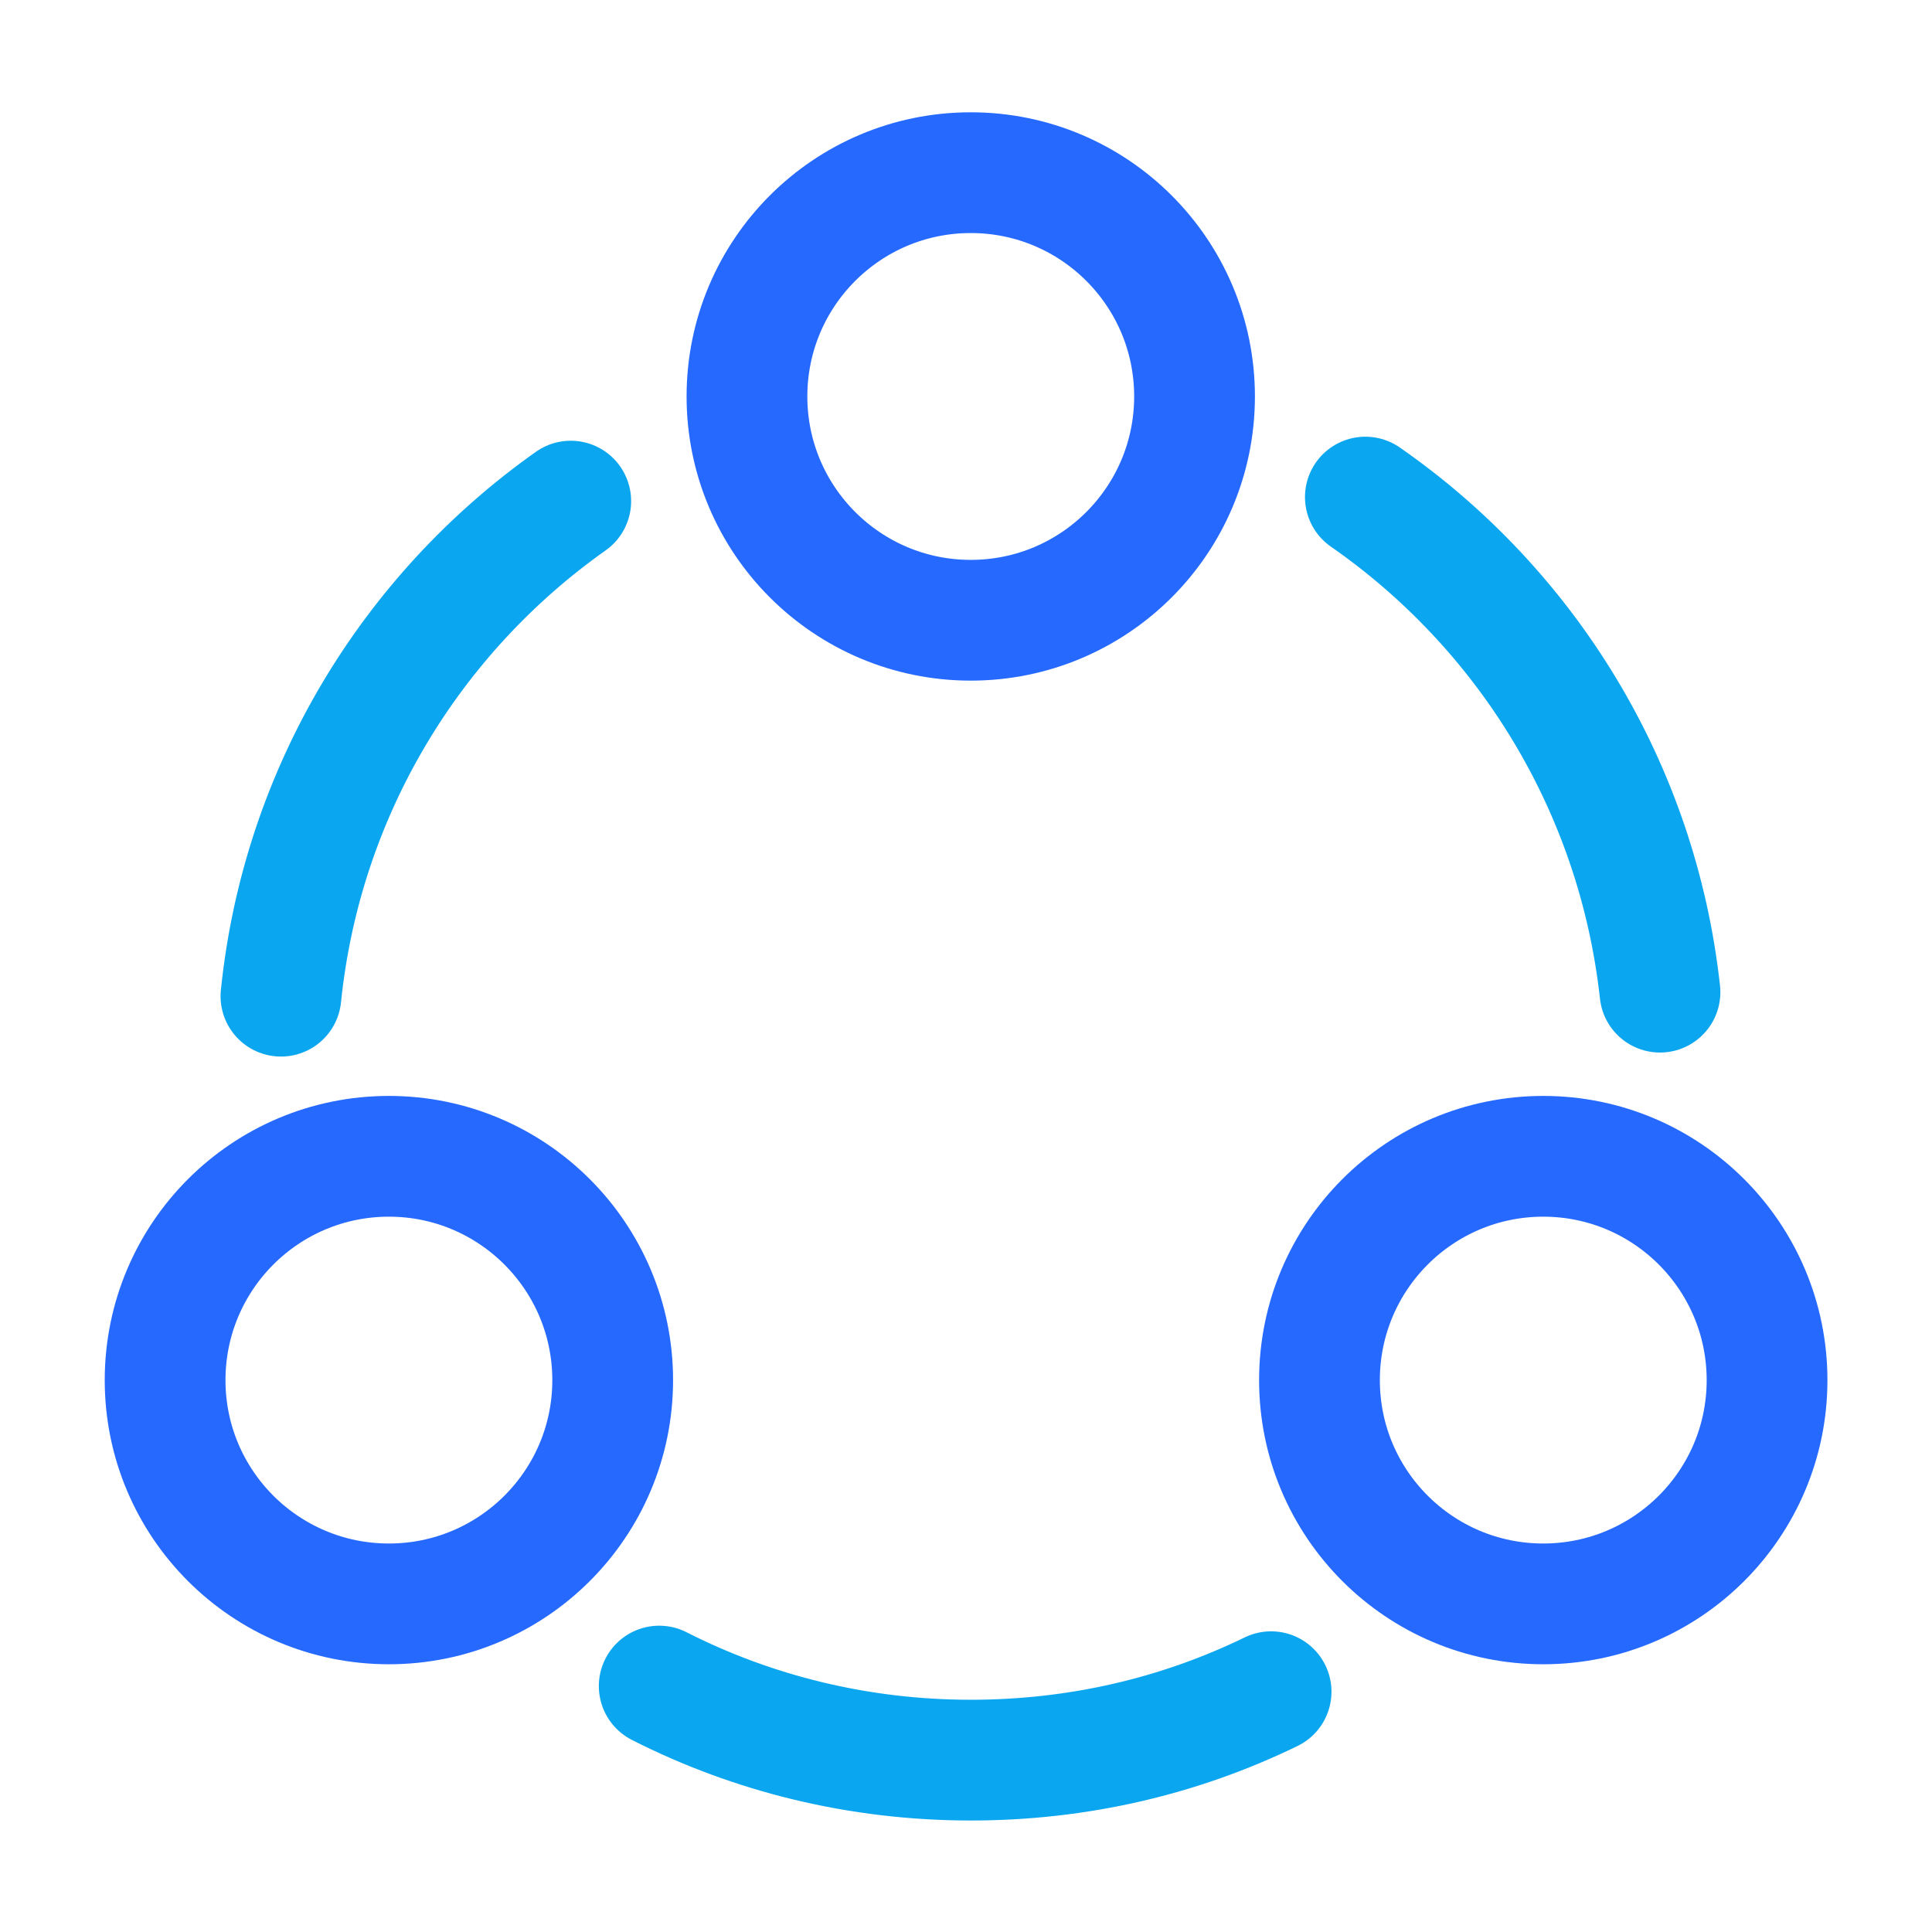 <svg width="24" height="24" viewBox="0 0 24 24" fill="none" xmlns="http://www.w3.org/2000/svg">
<path d="M16.961 6.175C18.961 7.565 20.341 9.775 20.621 12.325" stroke="#0AA6EF" stroke-width="1.5" stroke-linecap="round" stroke-linejoin="round"/>
<path d="M3.49 12.375C3.75 9.835 5.11 7.625 7.09 6.225" stroke="#0AA6EF" stroke-width="1.5" stroke-linecap="round" stroke-linejoin="round"/>
<path d="M8.189 20.945C9.349 21.535 10.669 21.865 12.059 21.865C13.399 21.865 14.659 21.565 15.79 21.015" stroke="#0AA6EF" stroke-width="1.5" stroke-linecap="round" stroke-linejoin="round"/>
<path d="M12.059 7.705C13.595 7.705 14.839 6.46 14.839 4.925C14.839 3.389 13.595 2.145 12.059 2.145C10.524 2.145 9.279 3.389 9.279 4.925C9.279 6.46 10.524 7.705 12.059 7.705Z" stroke="#2569FF" stroke-width="1.5" stroke-linecap="round" stroke-linejoin="round"/>
<path d="M4.831 19.924C6.366 19.924 7.611 18.68 7.611 17.145C7.611 15.609 6.366 14.364 4.831 14.364C3.295 14.364 2.051 15.609 2.051 17.145C2.051 18.68 3.295 19.924 4.831 19.924Z" stroke="#2569FF" stroke-width="1.5" stroke-linecap="round" stroke-linejoin="round"/>
<path d="M19.171 19.924C20.706 19.924 21.951 18.68 21.951 17.145C21.951 15.609 20.706 14.364 19.171 14.364C17.635 14.364 16.391 15.609 16.391 17.145C16.391 18.68 17.635 19.924 19.171 19.924Z" stroke="#2569FF" stroke-width="1.5" stroke-linecap="round" stroke-linejoin="round"/>
</svg>
